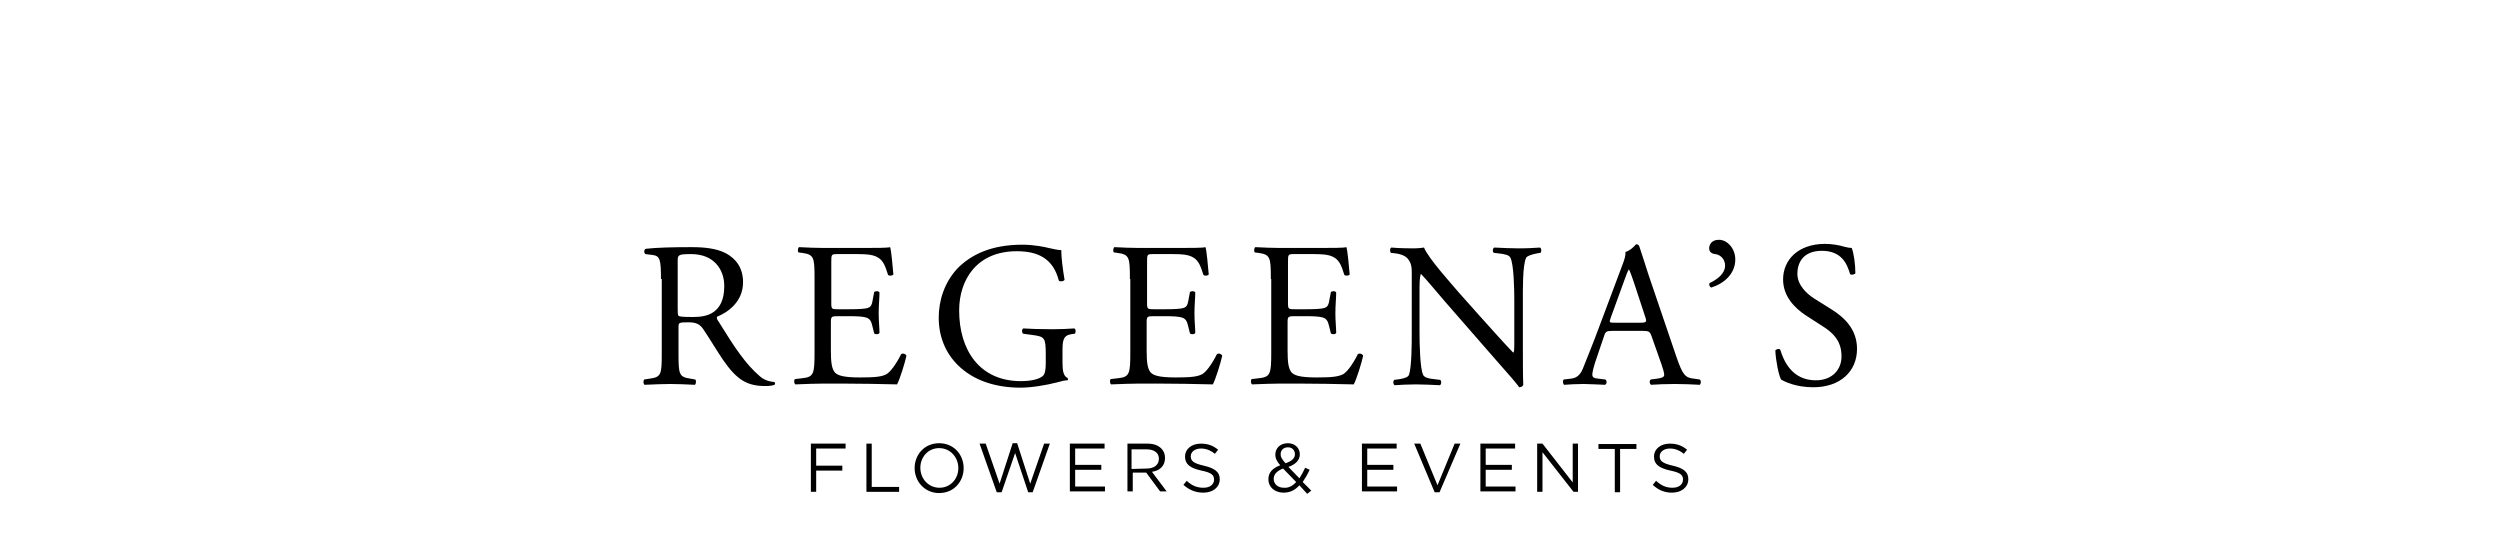 <?xml version="1.0" encoding="utf-8"?>
<!-- Generator: Adobe Illustrator 22.1.0, SVG Export Plug-In . SVG Version: 6.00 Build 0)  -->
<svg version="1.1" id="Layer_1" xmlns="http://www.w3.org/2000/svg" xmlns:xlink="http://www.w3.org/1999/xlink" x="0px" y="0px"
	 viewBox="0 0 612 133" style="enable-background:new 0 0 612 133;" xml:space="preserve">
<g>
	<g>
		<path d="M161.8,68.3c0-4.8-0.2-5.7-2.2-5.9l-1.6-0.2c-0.4-0.3-0.4-1.1,0.1-1.3c2.8-0.3,6.3-0.4,11.2-0.4c3.1,0,6.1,0.3,8.4,1.5
			c2.4,1.3,4.2,3.5,4.2,7.1c0,4.8-3.8,7.4-6.3,8.4c-0.3,0.3,0,0.8,0.3,1.2c4,6.5,6.7,10.5,10.1,13.4c0.9,0.8,2.1,1.3,3.5,1.4
			c0.3,0.1,0.3,0.5,0.1,0.7c-0.5,0.2-1.3,0.3-2.2,0.3c-4.3,0-6.9-1.3-10.4-6.4c-1.3-1.9-3.4-5.4-4.9-7.6c-0.8-1.1-1.6-1.6-3.6-1.6
			c-2.3,0-2.4,0.1-2.4,1.1v6.4c0,5.3,0.1,5.9,3,6.3l1.1,0.2c0.3,0.3,0.2,1.1-0.1,1.3c-2.3-0.1-4-0.2-6-0.2c-2.1,0-3.9,0.1-6.3,0.2
			c-0.3-0.2-0.4-0.9-0.1-1.3l1.3-0.2c2.9-0.4,3-1,3-6.3V68.3H161.8z M165.9,75.6c0,0.9,0,1.5,0.2,1.7s0.9,0.3,3.5,0.3
			c1.8,0,3.7-0.2,5.2-1.3c1.4-1.1,2.5-2.8,2.5-6.3c0-4-2.5-7.8-8.1-7.8c-3.1,0-3.3,0.2-3.3,1.6L165.9,75.6L165.9,75.6z"/>
		<path d="M199.4,68.3c0-5.3-0.1-6-3.1-6.4l-0.8-0.1c-0.3-0.2-0.2-1.1,0.1-1.3c2.2,0.1,3.9,0.2,6,0.2h9.5c3.2,0,6.2,0,6.8-0.2
			c0.3,0.9,0.6,4.5,0.8,6.7c-0.2,0.3-1,0.4-1.3,0.1c-0.8-2.4-1.2-4.1-3.8-4.8c-1.1-0.3-2.7-0.3-4.9-0.3H205c-1.5,0-1.5,0.1-1.5,2
			v10.1c0,1.4,0.2,1.4,1.7,1.4h2.9c2.1,0,3.7-0.1,4.3-0.3c0.6-0.2,1-0.5,1.2-1.8l0.4-2.1c0.3-0.3,1.1-0.3,1.3,0.1
			c0,1.2-0.2,3.2-0.2,5.1c0,1.8,0.2,3.7,0.2,4.8c-0.2,0.4-1.1,0.4-1.3,0.1l-0.5-2c-0.2-0.9-0.6-1.7-1.6-1.9
			c-0.7-0.2-1.9-0.3-3.9-0.3h-2.9c-1.5,0-1.7,0.1-1.7,1.4v7.1c0,2.7,0.2,4.4,1,5.3c0.6,0.6,1.7,1.2,6.1,1.2c3.9,0,5.4-0.2,6.5-0.8
			c0.9-0.5,2.3-2.3,3.6-4.9c0.4-0.3,1.1-0.1,1.3,0.4c-0.4,1.8-1.6,5.7-2.3,7c-4.5-0.1-9-0.2-13.5-0.2h-4.5c-2.2,0-3.9,0.1-6.9,0.2
			c-0.3-0.2-0.4-1-0.1-1.3l1.7-0.2c2.9-0.3,3.1-1,3.1-6.3L199.4,68.3L199.4,68.3z"/>
		<path d="M260.1,88.9c0,2,0.3,3.2,1.2,3.6c0.2,0.2,0.2,0.5,0,0.6c-0.6,0-1.5,0.2-2.5,0.5c-2.7,0.7-6.3,1.3-9,1.3
			c-6,0-11.5-1.7-15.4-5.6c-3-3-4.6-7-4.6-11.5c0-4.3,1.4-8.6,4.5-12c3.4-3.5,8.4-5.9,16-5.9c2.9,0,5.6,0.6,6.4,0.8
			c1,0.2,2.5,0.6,3.1,0.5c0,1.7,0.3,4.3,0.8,7.3c-0.2,0.4-1.1,0.5-1.4,0.2c-1.4-5.5-5.2-7.2-10.3-7.2c-9.8,0-14.1,7-14.1,14.5
			c0,9.7,5,17.3,15.1,17.3c3.1,0,5-0.7,5.6-1.5c0.3-0.4,0.5-1.3,0.5-2.9v-2c0-4.2-0.2-4.5-3.3-4.9l-2.2-0.3c-0.4-0.2-0.4-1.1,0-1.3
			c1.5,0.1,4.2,0.2,7.2,0.2c2,0,3.7-0.1,5.3-0.2c0.4,0.2,0.4,1,0.1,1.3l-0.8,0.1c-2.1,0.3-2.2,1.7-2.2,4.2V88.9z"/>
		<path d="M276.6,68.3c0-5.3-0.1-6-3.1-6.4l-0.8-0.1c-0.3-0.2-0.2-1.1,0.1-1.3c2.2,0.1,3.9,0.2,6,0.2h9.5c3.2,0,6.2,0,6.8-0.2
			c0.3,0.9,0.6,4.5,0.8,6.7c-0.2,0.3-1,0.4-1.3,0.1c-0.8-2.4-1.2-4.1-3.8-4.8c-1.1-0.3-2.7-0.3-4.9-0.3h-3.6c-1.5,0-1.5,0.1-1.5,2
			v10.1c0,1.4,0.2,1.4,1.7,1.4h2.9c2.1,0,3.7-0.1,4.3-0.3c0.6-0.2,1-0.5,1.2-1.8l0.4-2.1c0.3-0.3,1.1-0.3,1.3,0.1
			c0,1.2-0.2,3.2-0.2,5.1c0,1.8,0.2,3.7,0.2,4.8c-0.2,0.4-1.1,0.4-1.3,0.1l-0.5-2c-0.2-0.9-0.6-1.7-1.6-1.9
			c-0.7-0.2-1.9-0.3-3.9-0.3h-2.9c-1.5,0-1.7,0.1-1.7,1.4v7.1c0,2.7,0.2,4.4,1,5.3c0.6,0.6,1.7,1.2,6.1,1.2c3.9,0,5.3-0.2,6.5-0.8
			c0.9-0.5,2.3-2.3,3.6-4.9c0.4-0.3,1.1-0.1,1.3,0.4c-0.4,1.8-1.6,5.7-2.3,7c-4.5-0.1-9-0.2-13.5-0.2h-4.5c-2.2,0-3.9,0.1-6.9,0.2
			c-0.3-0.2-0.4-1-0.1-1.3l1.7-0.2c2.9-0.3,3.1-1,3.1-6.3v-18L276.6,68.3L276.6,68.3z"/>
		<path d="M311.1,68.3c0-5.3-0.1-6-3.1-6.4l-0.8-0.1c-0.3-0.2-0.2-1.1,0.1-1.3c2.2,0.1,3.9,0.2,6,0.2h9.5c3.2,0,6.2,0,6.8-0.2
			c0.3,0.9,0.6,4.5,0.8,6.7c-0.2,0.3-1,0.4-1.3,0.1c-0.8-2.4-1.2-4.1-3.8-4.8c-1.1-0.3-2.7-0.3-4.9-0.3h-3.6c-1.5,0-1.5,0.1-1.5,2
			v10.1c0,1.4,0.2,1.4,1.7,1.4h2.9c2.1,0,3.7-0.1,4.3-0.3c0.6-0.2,1-0.5,1.2-1.8l0.4-2.1c0.3-0.3,1.1-0.3,1.3,0.1
			c0,1.2-0.2,3.2-0.2,5.1c0,1.8,0.2,3.7,0.2,4.8c-0.2,0.4-1.1,0.4-1.3,0.1l-0.5-2c-0.2-0.9-0.6-1.7-1.6-1.9
			c-0.7-0.2-1.9-0.3-3.9-0.3h-2.9c-1.5,0-1.7,0.1-1.7,1.4v7.1c0,2.7,0.2,4.4,1,5.3c0.6,0.6,1.7,1.2,6.1,1.2c3.9,0,5.3-0.2,6.5-0.8
			c0.9-0.5,2.3-2.3,3.6-4.9c0.4-0.3,1.1-0.1,1.3,0.4c-0.4,1.8-1.6,5.7-2.3,7c-4.5-0.1-9-0.2-13.5-0.2h-4.5c-2.2,0-3.9,0.1-6.9,0.2
			c-0.3-0.2-0.4-1-0.1-1.3l1.7-0.2c2.9-0.3,3.1-1,3.1-6.3v-18L311.1,68.3L311.1,68.3z"/>
		<path d="M372.8,85.4c0,1.5,0,7.5,0.1,8.8c-0.1,0.3-0.4,0.6-1,0.6c-0.6-0.9-2.1-2.6-6.5-7.6l-11.6-13.3c-1.4-1.6-4.8-5.7-5.9-6.8
			h-0.1c-0.2,0.6-0.3,1.8-0.3,3.3v11c0,2.4,0.1,8.9,0.9,10.4c0.3,0.6,1.3,0.9,2.6,1l1.6,0.2c0.3,0.4,0.3,1-0.1,1.3
			c-2.3-0.1-4-0.2-5.9-0.2c-2.1,0-3.5,0.1-5.2,0.2c-0.4-0.3-0.4-1-0.1-1.3l1.4-0.2c1.2-0.2,2-0.5,2.2-1c0.7-1.8,0.7-8,0.7-10.4V66.8
			c0-1.4-0.1-2.5-1.1-3.6c-0.7-0.7-1.9-1.1-3.1-1.2l-0.9-0.1c-0.3-0.3-0.3-1.1,0.1-1.3c2.1,0.2,4.8,0.2,5.7,0.2
			c0.8,0,1.7-0.1,2.3-0.2c1,2.6,7,9.2,8.6,11.1l4.9,5.5c3.5,3.9,6,6.7,8.3,9.1h0.1c0.2-0.3,0.2-1.1,0.2-2.1V73.4
			c0-2.4-0.1-8.9-1-10.4c-0.3-0.5-1.1-0.8-3.1-1l-0.9-0.1c-0.4-0.3-0.3-1.1,0.1-1.3c2.3,0.1,4,0.2,6,0.2c2.2,0,3.5-0.1,5.2-0.2
			c0.4,0.3,0.4,1,0.1,1.3l-0.7,0.1c-1.6,0.3-2.6,0.7-2.8,1.1c-0.9,1.8-0.8,8.1-0.8,10.4L372.8,85.4L372.8,85.4z"/>
		<path d="M404.3,82.3c-0.4-1.1-0.6-1.3-2.1-1.3h-7.6c-1.3,0-1.6,0.2-1.9,1.2l-1.8,5.3c-0.8,2.3-1.1,3.6-1.1,4.2s0.3,0.9,1.5,1
			l1.7,0.2c0.4,0.3,0.4,1.1-0.1,1.3c-1.3-0.1-2.9-0.1-5.2-0.2c-1.7,0-3.5,0.1-4.8,0.2c-0.3-0.2-0.4-1-0.1-1.3l1.7-0.2
			c1.2-0.1,2.3-0.7,3-2.5c0.9-2.3,2.3-5.6,4.4-11.3l5.1-13.6c0.7-1.8,1-2.8,0.9-3.6c1.2-0.4,2.1-1.3,2.6-1.9c0.3,0,0.7,0.1,0.8,0.5
			c0.7,2.2,1.5,4.5,2.2,6.8l6.9,20.3c1.5,4.3,2.1,5.1,4.3,5.3l1.4,0.2c0.4,0.3,0.3,1.1,0,1.3c-2.1-0.1-3.8-0.2-6.1-0.2
			c-2.4,0-4.3,0.1-5.8,0.2c-0.4-0.2-0.5-1-0.1-1.3l1.5-0.2c1.1-0.1,1.8-0.4,1.8-0.9c0-0.6-0.3-1.5-0.7-2.7L404.3,82.3z M394.3,77.8
			c-0.4,1.2-0.4,1.2,1.1,1.2h6.2c1.5,0,1.6-0.2,1.1-1.6l-2.7-8.2c-0.4-1.2-0.9-2.6-1.2-3.2h-0.1c-0.2,0.3-0.7,1.5-1.2,3L394.3,77.8z
			"/>
		<path d="M424.8,63.5c0,3.5-2.7,5.9-5.9,6.9c-0.4-0.2-0.6-0.7-0.4-1.1c1.9-0.9,3.8-2.3,3.8-4.3c0-1.9-1.6-2.8-2.5-2.8
			c-0.7-0.1-1.4-0.5-1.4-1.4c0-0.8,0.5-2.1,2.4-2.1C422.9,58.7,424.8,60.9,424.8,63.5z"/>
		<path d="M443.9,94.8c-4.2,0-6.9-1.3-7.9-1.9c-0.6-1.1-1.3-4.7-1.4-7.1c0.3-0.4,1-0.5,1.2-0.2c0.8,2.6,2.8,7.5,8.7,7.5
			c4.2,0,6.3-2.8,6.3-5.8c0-2.2-0.5-4.7-4.1-7.1l-4.8-3.1c-2.5-1.7-5.4-4.5-5.4-8.7c0-4.8,3.7-8.7,10.3-8.7c1.6,0,3.4,0.3,4.7,0.7
			c0.7,0.2,1.4,0.3,1.8,0.3c0.5,1.2,0.9,4,0.9,6.2c-0.2,0.3-1,0.5-1.3,0.2c-0.7-2.4-2-5.7-6.9-5.7s-6,3.3-6,5.6c0,2.9,2.4,5,4.3,6.2
			l4,2.5c3.2,2,6.3,4.9,6.3,9.7C454.6,91,450.4,94.8,443.9,94.8z"/>
	</g>
	<g>
		<path d="M198.5,108.6h8.5v1.2h-7.2v4.2h6.4v1.2h-6.4v5.2h-1.3V108.6z"/>
		<path d="M212.1,108.6h1.3v10.6h6.7v1.2h-8V108.6z"/>
		<path d="M223.9,114.6L223.9,114.6c0-3.3,2.4-6.1,6-6.1s6,2.8,6,6.1l0,0c0,3.3-2.4,6.1-6,6.1C226.3,120.7,223.9,117.8,223.9,114.6z
			 M234.6,114.6L234.6,114.6c0-2.7-2-4.9-4.7-4.9s-4.6,2.2-4.6,4.8l0,0c0,2.7,2,4.9,4.7,4.9C232.6,119.4,234.6,117.3,234.6,114.6z"
			/>
		<path d="M239.8,108.6h1.5l3.4,9.8l3.2-9.9h1.1l3.2,9.9l3.4-9.8h1.4l-4.2,11.9h-1.1l-3.2-9.6l-3.3,9.6H244L239.8,108.6z"/>
		<path d="M261.9,108.6h8.5v1.2h-7.2v4h6.4v1.2h-6.4v4.1h7.3v1.2h-8.6L261.9,108.6L261.9,108.6z"/>
		<path d="M275.8,108.6h5.1c1.5,0,2.6,0.4,3.4,1.2c0.6,0.6,0.9,1.4,0.9,2.3l0,0c0,2-1.3,3.1-3.2,3.4l3.6,4.8H284l-3.4-4.6l0,0h-3.3
			v4.6H276v-11.7C276,108.6,275.8,108.6,275.8,108.6z M280.7,114.7c1.8,0,3-0.9,3-2.4l0,0c0-1.4-1.1-2.3-3-2.3H277v4.8L280.7,114.7
			L280.7,114.7z"/>
		<path d="M289.7,118.7l0.8-1c1.2,1.1,2.4,1.7,4.1,1.7c1.6,0,2.6-0.8,2.6-2l0,0c0-1.1-0.6-1.7-3.1-2.2c-2.7-0.6-4-1.5-4-3.4l0,0
			c0-1.9,1.6-3.2,3.9-3.2c1.7,0,3,0.5,4.2,1.5l-0.8,1c-1.1-0.9-2.2-1.3-3.4-1.3c-1.5,0-2.5,0.8-2.5,1.9l0,0c0,1.1,0.6,1.7,3.2,2.3
			c2.6,0.6,3.9,1.5,3.9,3.3l0,0c0,2-1.7,3.3-4,3.3C292.7,120.6,291.2,120,289.7,118.7z"/>
		<path d="M318.1,118.8c-1.1,1.2-2.3,1.8-3.9,1.8c-2.1,0-3.7-1.3-3.7-3.3l0,0c0-1.6,1-2.7,2.9-3.4c-0.8-0.9-1.2-1.7-1.2-2.6l0,0
			c0-1.6,1.2-2.8,3.1-2.8c1.7,0,2.9,1.2,2.9,2.7l0,0c0,1.5-1.1,2.5-2.8,3.1l2.7,2.8c0.5-0.8,1-1.7,1.4-2.6l1.1,0.5
			c-0.5,1.1-1.1,2.1-1.7,3l2.1,2.1l-1,0.8L318.1,118.8z M317.3,118l-3.2-3.3c-1.6,0.6-2.3,1.5-2.3,2.5l0,0c0,1.3,1,2.2,2.5,2.2
			C315.5,119.5,316.5,118.9,317.3,118z M317,111.2L317,111.2c0-1-0.7-1.7-1.7-1.7c-1.1,0-1.8,0.7-1.8,1.7l0,0c0,0.7,0.3,1.2,1.2,2.2
			C316.2,112.9,317,112.2,317,111.2z"/>
		<path d="M333.4,108.6h8.5v1.2h-7.2v4h6.4v1.2h-6.4v4.1h7.3v1.2h-8.6L333.4,108.6L333.4,108.6z"/>
		<path d="M346.2,108.6h1.5l4.2,10.2l4.2-10.2h1.4l-5.1,11.9h-1.2L346.2,108.6z"/>
		<path d="M362.4,108.6h8.5v1.2h-7.2v4h6.4v1.2h-6.4v4.1h7.3v1.2h-8.6L362.4,108.6L362.4,108.6z"/>
		<path d="M376.3,108.6h1.3l7.4,9.5v-9.5h1.3v11.8h-1.1l-7.6-9.7v9.7h-1.3L376.3,108.6L376.3,108.6z"/>
		<path d="M395.3,109.9h-4v-1.2h9.3v1.2h-4v10.6h-1.3V109.9z"/>
		<path d="M404.6,118.7l0.8-1c1.2,1.1,2.4,1.7,4,1.7s2.6-0.8,2.6-2l0,0c0-1.1-0.6-1.7-3.1-2.2c-2.7-0.6-4-1.5-4-3.4l0,0
			c0-1.9,1.6-3.2,3.9-3.2c1.7,0,3,0.5,4.2,1.5l-0.8,1c-1.1-0.9-2.2-1.3-3.4-1.3c-1.5,0-2.5,0.8-2.5,1.9l0,0c0,1.1,0.6,1.7,3.2,2.3
			c2.6,0.6,3.8,1.5,3.8,3.3l0,0c0,2-1.7,3.3-4,3.3C407.5,120.6,406,120,404.6,118.7z"/>
	</g>
</g>
</svg>
